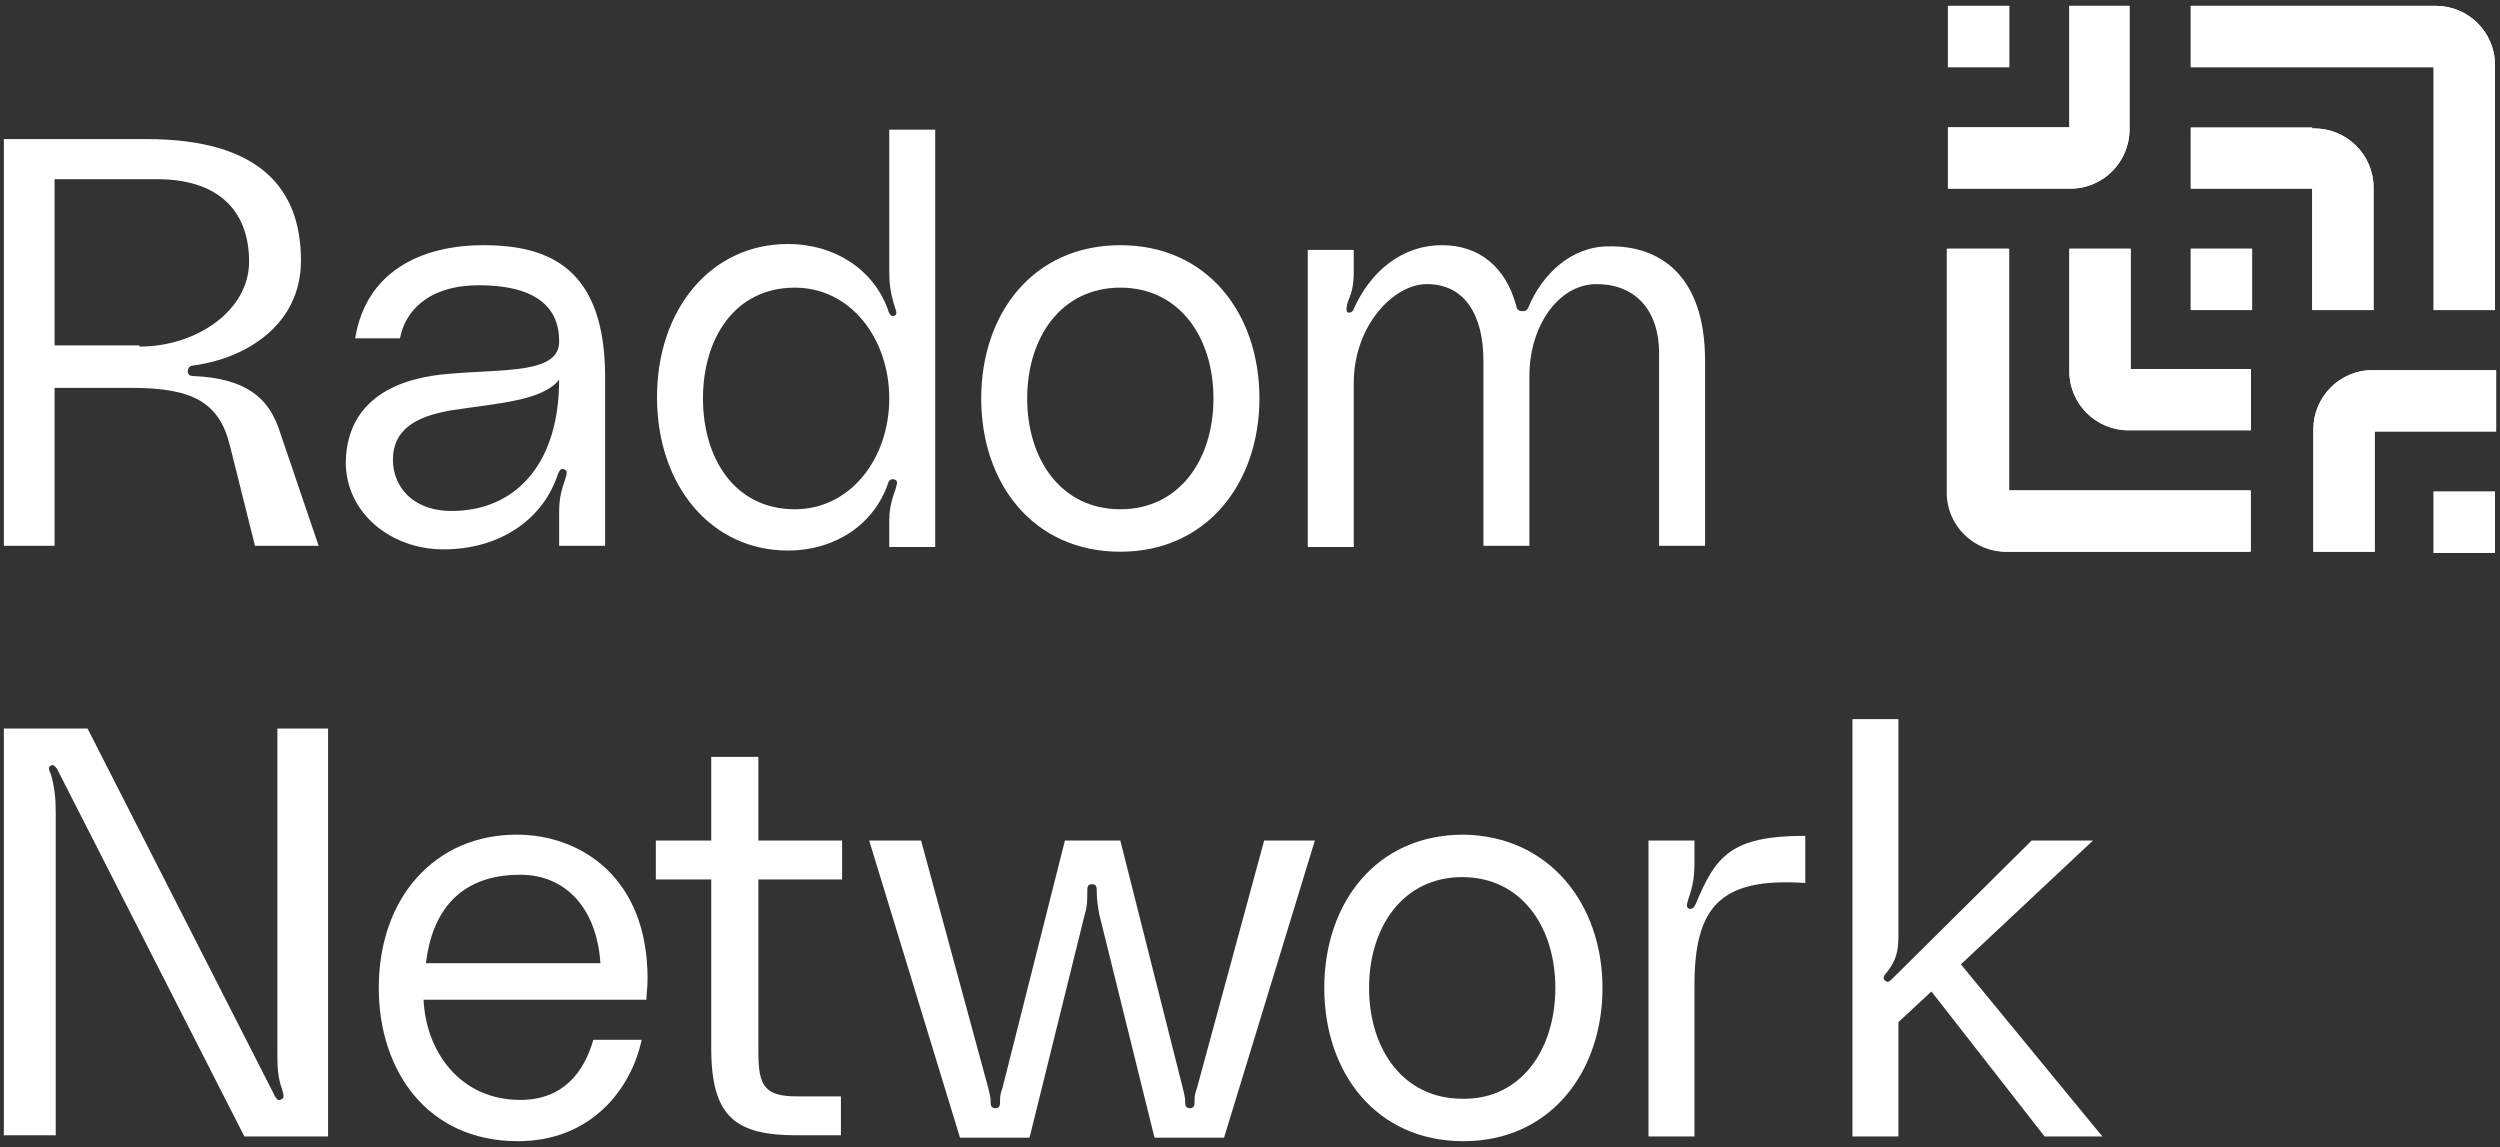<?xml version="1.0" encoding="utf-8"?>
<!-- Generator: Adobe Illustrator 23.0.2, SVG Export Plug-In . SVG Version: 6.00 Build 0)  -->
<svg version="1.1" id="图层_1" xmlns="http://www.w3.org/2000/svg" xmlns:xlink="http://www.w3.org/1999/xlink" x="0px" y="0px"
	 viewBox="0 0 340 156" style="enable-background:new 0 0 340 156;" xml:space="preserve">
<rect x="0" y="0" width="340" height="156" fill="#333333" stroke="none"/>
<style type="text/css">
	.st0{fill:#FFFFFF;}
</style>
<g>
	<rect x="297.947" y="33.828" class="st0" width="8.337" height="8.337"/>
	<rect x="264.919" y="0.799" class="st0" width="8.337" height="8.337"/>
	<rect x="330.976" y="66.857" class="st0" width="8.337" height="8.337"/>
	<path class="st0" d="M314.461,17.313h-16.514v8.337h16.514v16.515h8.337V25.49c0-4.489-3.688-8.017-8.017-8.017h-0.321v-0.16
		H314.461z"/>
	<path class="st0" d="M322.639,50.342c-4.489,0-8.017,3.688-8.017,8.017v0.16v16.514h8.337V58.68h16.514v-8.337h-16.834V50.342z"/>
	<path class="st0" d="M281.433,0.799v16.515h-16.514v8.337h16.675c4.489,0,8.017-3.688,8.017-8.017v-0.16V0.799H281.433z"/>
	<path class="st0" d="M289.77,50.342V33.828h-8.337v16.675c0,4.489,3.688,8.017,8.017,8.017h0.16h16.514v-8.337H289.77V50.342z"/>
	<path class="st0" d="M273.095,66.857V33.828h-8.337v33.189c0,4.489,3.688,8.017,8.017,8.017h0.16h33.029v-8.337h-32.869V66.857z"/>
	<path class="st0" d="M330.976,0.799h-33.029v8.337h33.029v33.029h8.337V8.816c0-4.489-3.688-8.017-8.017-8.017
		C331.296,0.799,330.976,0.799,330.976,0.799z"/>
	<path class="st0" d="M18.965,47.136c7.856,0,14.911-4.97,14.911-11.544c0-7.215-4.489-11.223-12.506-11.223H7.421v22.607h11.544
		V47.136z M0.526,18.917h19.4c15.392,0,21.004,6.734,21.004,16.515c0,8.818-7.536,13.308-14.59,14.27
		c-0.321,0-0.802,0.16-0.802,0.802c0,0.481,0.321,0.641,0.802,0.641c7.215,0.321,10.101,3.046,11.544,7.055l5.451,16.033h-8.658
		L31.31,60.765c-1.443-6.093-5.131-8.017-13.468-8.017H7.421v21.485H0.526V18.917z"/>
	<path class="st0" d="M61.453,55.794c-4.81,0.802-8.017,2.565-8.017,6.734c0,3.848,3.046,7.536,9.46,6.894
		c7.536-0.641,13.147-6.574,13.147-17.797C73.799,54.511,67.707,54.832,61.453,55.794z M61.293,50.823
		c7.375-0.641,14.911,0,14.751-4.489c0-3.207-1.603-7.536-10.903-7.536c-7.055,0-10.101,3.688-10.742,7.215h-6.093
		c1.443-8.979,8.818-12.666,17.477-12.666c8.979,0,16.514,3.207,16.514,17.958v22.928h-6.253v-4.489c0-1.603,0.16-2.726,0.802-4.489
		c0.16-0.641,0.481-1.283-0.16-1.443c-0.481-0.16-0.641,0.321-0.802,0.641c-2.084,6.413-8.177,10.261-15.552,10.261
		c-7.215,0-13.308-4.97-13.308-11.865C47.184,54.19,54.238,51.304,61.293,50.823z"/>
	<path class="st0" d="M120.938,54.19c0-8.177-5.291-15.071-12.827-15.071c-8.177,0-12.506,6.894-12.506,15.071
		s4.329,15.071,12.506,15.071C115.647,69.262,120.938,62.367,120.938,54.19z M127.191,17.634v56.758h-6.253v-3.527
		c0-1.283,0.16-2.405,0.802-4.169c0.16-0.641,0.481-1.283,0-1.443c-0.641-0.321-0.962,0.321-0.962,0.481
		c-1.924,5.612-7.215,9.139-13.628,9.139c-10.422,0-17.797-8.818-17.797-20.844s7.375-20.844,17.797-20.844
		c6.413,0,11.704,3.527,13.628,8.979c0,0.16,0.321,0.962,0.802,0.802c0.641-0.16,0.16-0.962,0-1.603
		c-0.481-1.603-0.641-2.886-0.641-4.329v-19.4H127.191z"/>
	<path class="st0" d="M165.03,54.19c0-8.337-4.65-15.071-12.666-15.071s-12.666,6.734-12.666,15.071s4.65,15.071,12.666,15.071
		S165.03,62.528,165.03,54.19z M171.283,54.19c0,11.384-7.055,20.844-18.919,20.844c-11.865,0-18.919-9.299-18.919-20.844
		c0-11.544,7.055-20.844,18.919-20.844C164.228,33.347,171.283,42.646,171.283,54.19z"/>
	<path class="st0" d="M231.889,49.06v25.173h-6.253V48.098c0-6.253-3.527-9.46-8.498-9.46c-5.131,0-9.139,5.612-9.139,12.506v23.088
		h-6.253V49.06c0-6.253-2.565-10.422-7.696-10.422c-4.489,0-9.941,5.612-9.941,13.468v22.286h-6.253V33.988h6.253v2.886
		c0,1.603-0.16,2.726-0.802,4.169c-0.16,0.641-0.321,1.283,0,1.443c0.481,0.16,0.802-0.321,0.802-0.481
		c2.245-4.97,6.413-8.658,12.025-8.658c4.97,0,8.658,2.886,10.101,8.337c0,0.321,0.321,0.641,0.802,0.641s0.641-0.16,0.802-0.481
		c1.924-4.65,5.932-8.337,10.903-8.337C225.636,33.347,231.889,37.355,231.889,49.06z"/>
	<path class="st0" d="M0.526,99.084H11.91l25.493,50.024c0.16,0.16,0.321,0.641,0.641,0.481c0.802-0.16,0.481-0.802,0.321-1.443
		c-0.641-1.764-0.641-3.207-0.641-5.131V99.084h6.894v55.476H33.235L7.741,104.535c-0.16-0.16-0.321-0.481-0.641-0.481
		c-0.641,0.16-0.481,0.641-0.16,1.283c0.481,1.764,0.641,3.207,0.641,5.131V154.4H0.526V99.084z"/>
	<path class="st0" d="M57.926,130.991h23.73c-0.481-7.375-4.65-12.025-10.903-12.025C62.255,118.966,58.728,124.257,57.926,130.991z
		 M87.909,135.961H57.605c0.321,7.055,4.97,13.628,13.147,13.628c5.772,0,8.658-3.688,9.941-8.177h6.574
		c-1.443,6.734-6.894,13.789-16.835,13.789c-12.346,0-18.919-9.62-18.919-20.844c0-12.346,7.696-20.844,18.759-20.844
		c8.658,0,17.797,5.772,17.797,19.561C88.069,134.358,87.909,135.32,87.909,135.961z"/>
	<path class="st0" d="M103.14,119.607v23.569c0,4.65,0.962,5.932,5.291,5.932h5.932v5.291h-5.932
		c-8.337,0-11.704-2.405-11.704-11.865v-22.928h-7.536v-5.291h7.536v-11.384h6.413v11.384h11.384v5.291H103.14V119.607z"/>
	<path class="st0" d="M125.267,114.316l9.139,33.67c0.16,0.641,0.321,1.283,0.321,1.764s0,0.962,0.641,0.962
		s0.641-0.481,0.641-0.962s0-0.962,0.321-1.764l8.498-33.67h7.536l8.498,33.67c0.16,0.641,0.321,1.283,0.321,1.764
		s0,0.962,0.641,0.962s0.641-0.481,0.641-0.962s0-0.962,0.321-1.764l9.139-33.67h6.894l-12.346,40.404h-9.46l-7.536-30.464
		c-0.16-0.962-0.321-1.924-0.321-3.046c0-0.481,0-0.962-0.641-0.962s-0.641,0.481-0.641,0.962c0,1.122,0,2.084-0.321,3.046
		l-7.536,30.464h-9.46l-12.346-40.404H125.267z"/>
	<path class="st0" d="M211.527,134.358c0-8.337-4.65-15.071-12.666-15.071c-8.017,0-12.666,6.734-12.666,15.071
		s4.65,15.071,12.666,15.071C206.877,149.589,211.527,142.695,211.527,134.358z M217.94,134.358
		c0,11.384-7.055,20.844-18.919,20.844c-11.865,0-18.919-9.299-18.919-20.844c0-11.544,7.055-20.844,18.919-20.844
		C210.725,113.674,217.94,122.974,217.94,134.358z"/>
	<path class="st0" d="M230.607,122.974c2.726-6.574,4.81-9.299,14.911-9.299v6.413c-11.704-0.802-15.071,3.367-15.071,13.949v20.523
		h-6.253v-40.244h6.253v3.207c0,1.443-0.16,2.886-0.802,4.65c-0.16,0.641-0.481,1.283,0.16,1.443
		C230.286,123.615,230.446,123.295,230.607,122.974z"/>
	<path class="st0" d="M278.066,154.56l-15.392-19.721l-4.489,4.169v15.552h-6.253V97.801h6.253v29.502
		c0,2.084-0.321,3.367-1.603,4.97c-0.321,0.321-0.641,0.802-0.16,1.122c0.321,0.321,0.641,0,0.962-0.321l18.919-18.759h8.337
		l-17.958,16.835l19.24,23.409h-7.856V154.56z"/>
	<rect x="297.947" y="33.828" class="st0" width="8.337" height="8.337"/>
	<rect x="264.918" y="0.799" class="st0" width="8.337" height="8.337"/>
	<rect x="330.976" y="66.857" class="st0" width="8.337" height="8.337"/>
	<path class="st0" d="M314.461,17.474h-16.514v8.177h16.514v16.514h8.337V25.49c0-4.489-3.688-8.017-8.017-8.017h-0.32V17.474z"/>
	<path class="st0" d="M322.639,50.342c-4.489,0-8.017,3.688-8.017,8.017v0.16v16.514h8.337V58.68h16.514v-8.337h-16.834V50.342z"/>
	<path class="st0" d="M281.433,0.799v16.515h-16.514v8.337h16.675c4.489,0,8.017-3.688,8.017-8.017v-0.16V0.799H281.433z"/>
	<path class="st0" d="M289.77,50.342V33.828h-8.337v16.675c0,4.489,3.688,8.017,8.017,8.017h0.16h16.514v-8.337H289.77V50.342z"/>
	<path class="st0" d="M273.255,66.857V33.828h-8.337v33.189c0,4.489,3.688,8.017,8.017,8.017h0.16h33.029v-8.337h-32.869V66.857z"/>
	<path class="st0" d="M330.976,0.799h-33.029v8.337h33.029v33.029h8.337V8.816c0-4.489-3.688-8.017-8.017-8.017
		C331.296,0.799,330.976,0.799,330.976,0.799z"/>
</g>
</svg>
